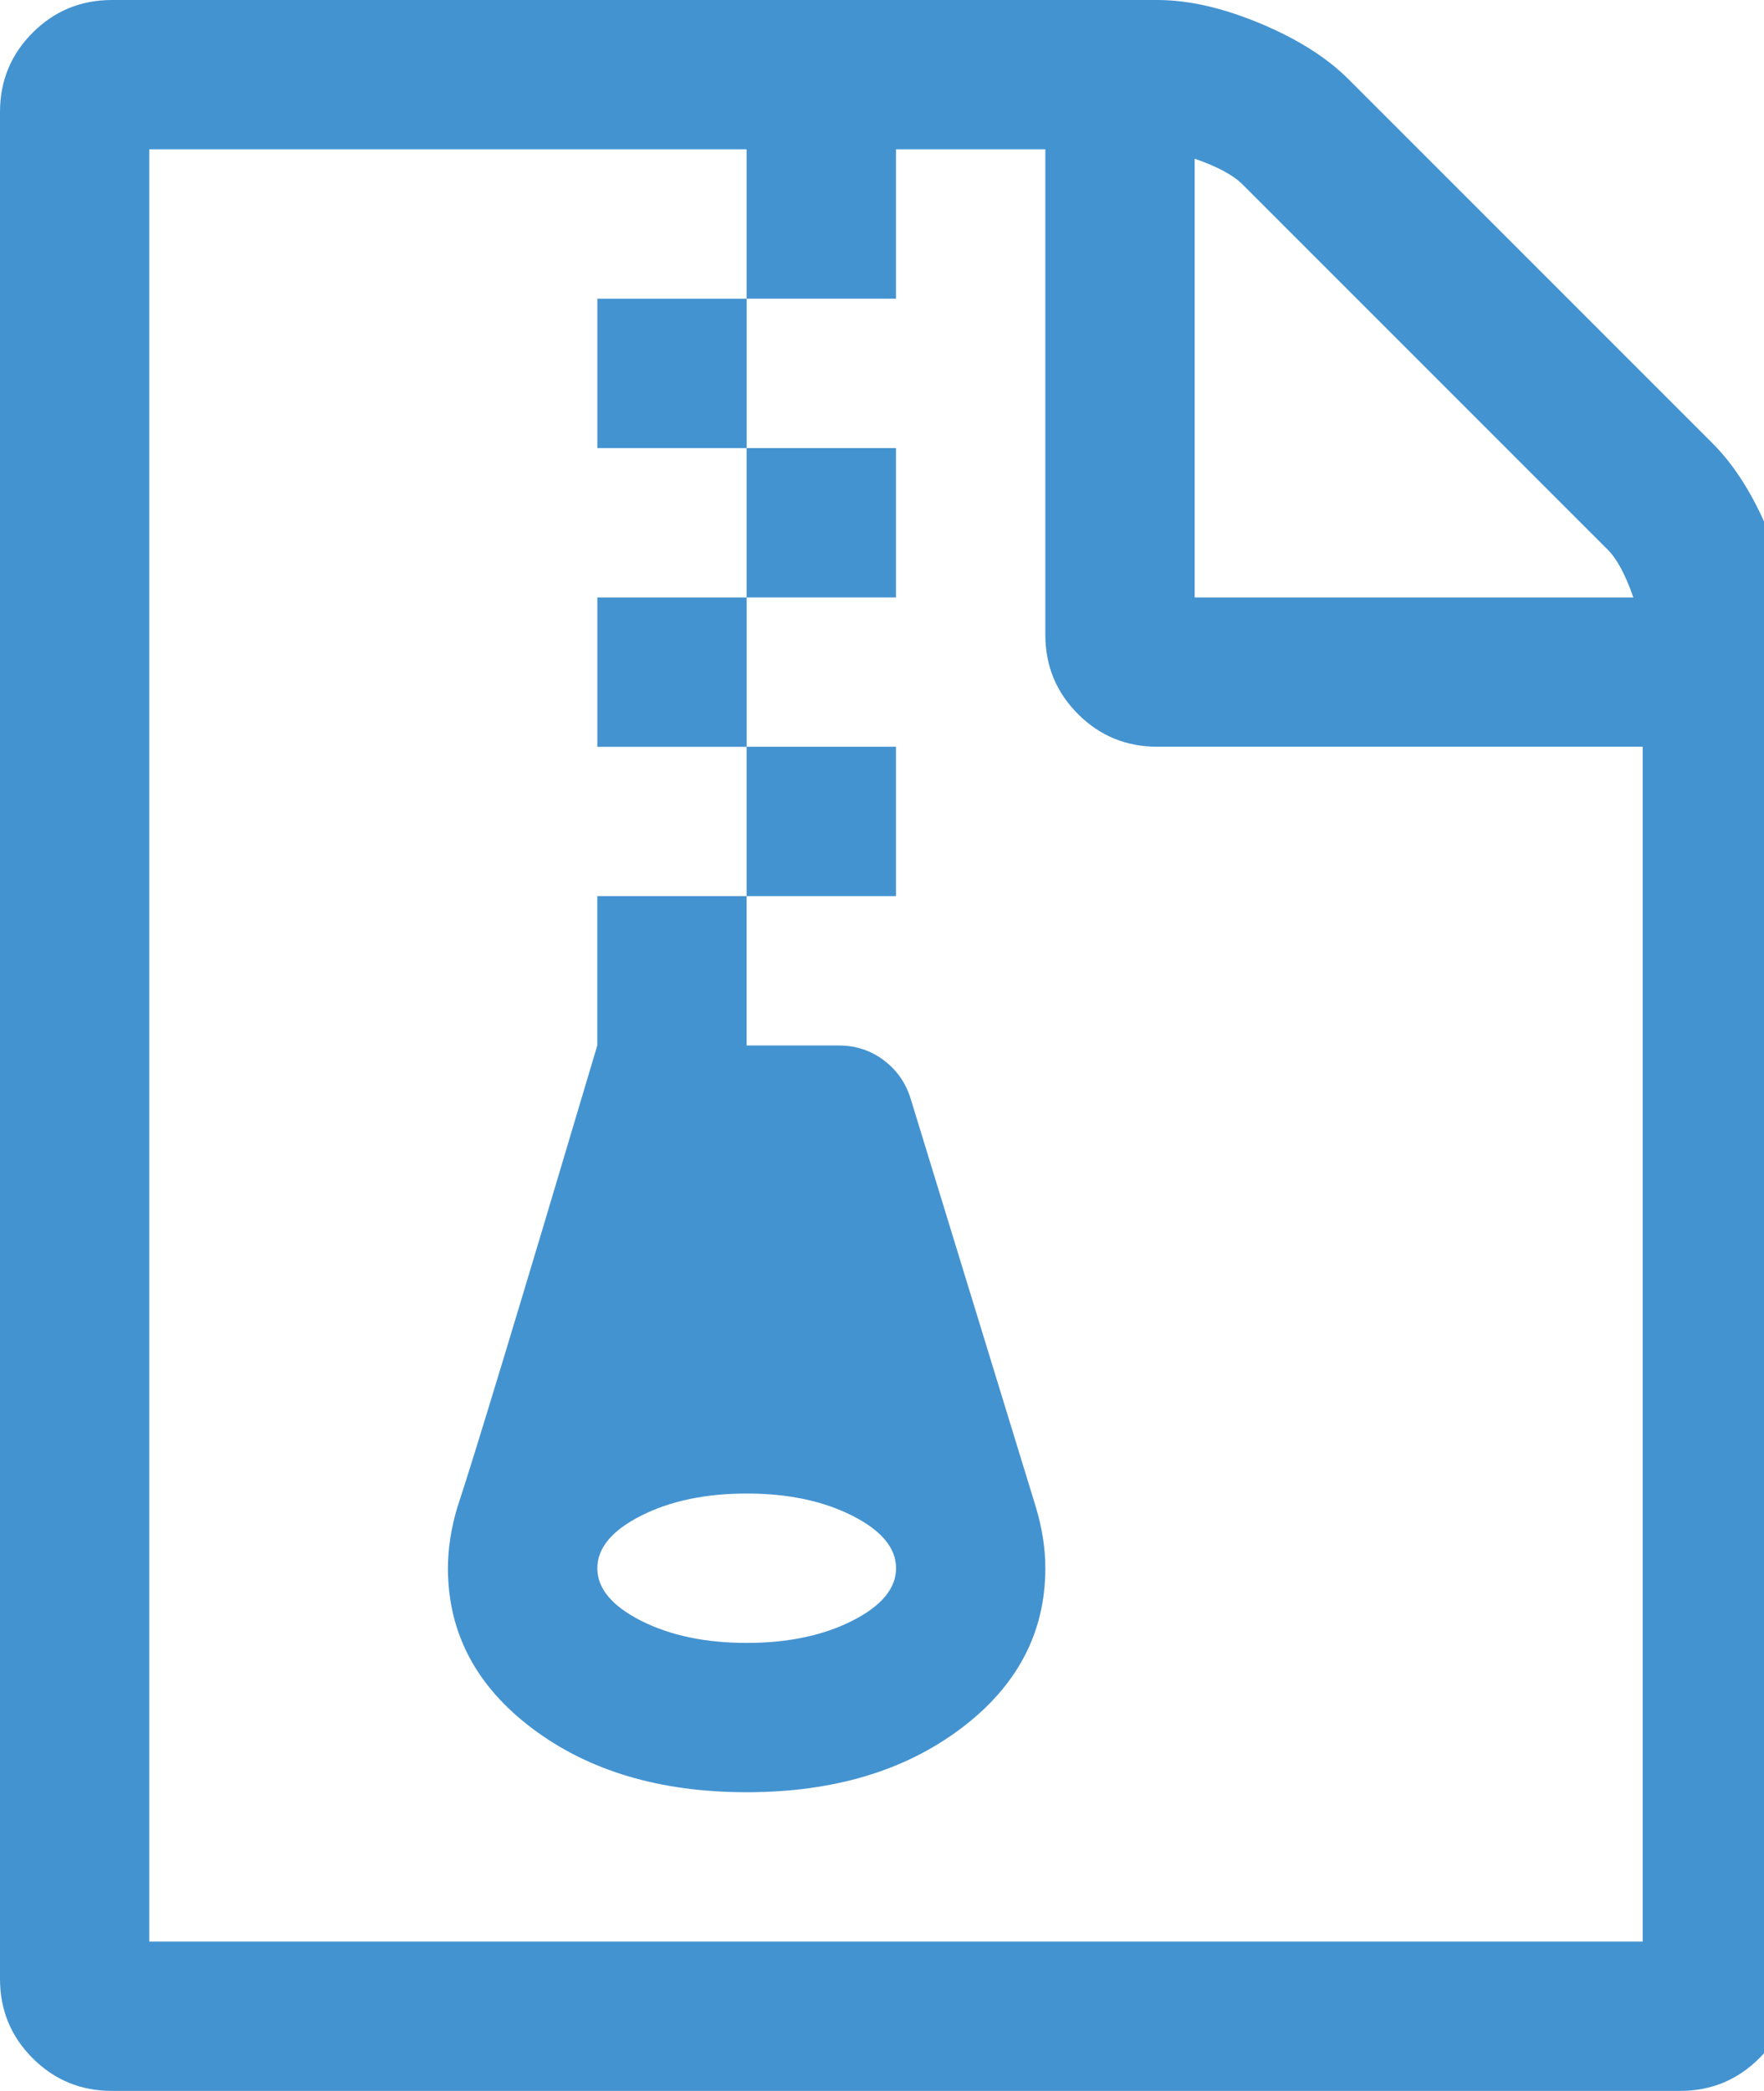 <?xml version="1.0" encoding="utf-8"?>
<!-- Generated by IcoMoon.io -->
<!DOCTYPE svg PUBLIC "-//W3C//DTD SVG 1.1//EN" "http://www.w3.org/Graphics/SVG/1.1/DTD/svg11.dtd">
<svg version="1.1" xmlns="http://www.w3.org/2000/svg" xmlns:xlink="http://www.w3.org/1999/xlink" width="27" height="32" viewBox="0 0 27 32">
<path fill="#4493d1" d="M11.429 6.857v-2.286h-2.286v2.286h2.286zM13.714 9.143v-2.286h-2.286v2.286h2.286zM11.429 11.429v-2.286h-2.286v2.286h2.286zM13.714 13.714v-2.286h-2.286v2.286h2.286zM26.214 6.786q0.5 0.5 0.857 1.357t0.357 1.571v20.571q0 0.714-0.5 1.214t-1.214 0.5h-24q-0.714 0-1.214-0.5t-0.5-1.214v-28.571q0-0.714 0.5-1.214t1.214-0.5h16q0.714 0 1.571 0.357t1.357 0.857zM18.286 2.429v6.714h6.714q-0.179-0.518-0.393-0.732l-5.589-5.589q-0.214-0.214-0.732-0.393zM25.143 29.714v-18.286h-7.429q-0.714 0-1.214-0.5t-0.5-1.214v-7.429h-2.286v2.286h-2.286v-2.286h-9.143v27.429h22.857zM13.946 16.839l1.911 6.232q0.143 0.482 0.143 0.929 0 1.482-1.295 2.455t-3.277 0.973-3.277-0.973-1.295-2.455q0-0.446 0.143-0.929 0.375-1.125 2.143-7.071v-2.286h2.286v2.286h1.411q0.393 0 0.696 0.232t0.411 0.607zM11.429 25.143q0.946 0 1.616-0.339t0.67-0.804-0.67-0.804-1.616-0.339-1.616 0.339-0.67 0.804 0.67 0.804 1.616 0.339z"></path>
</svg>
